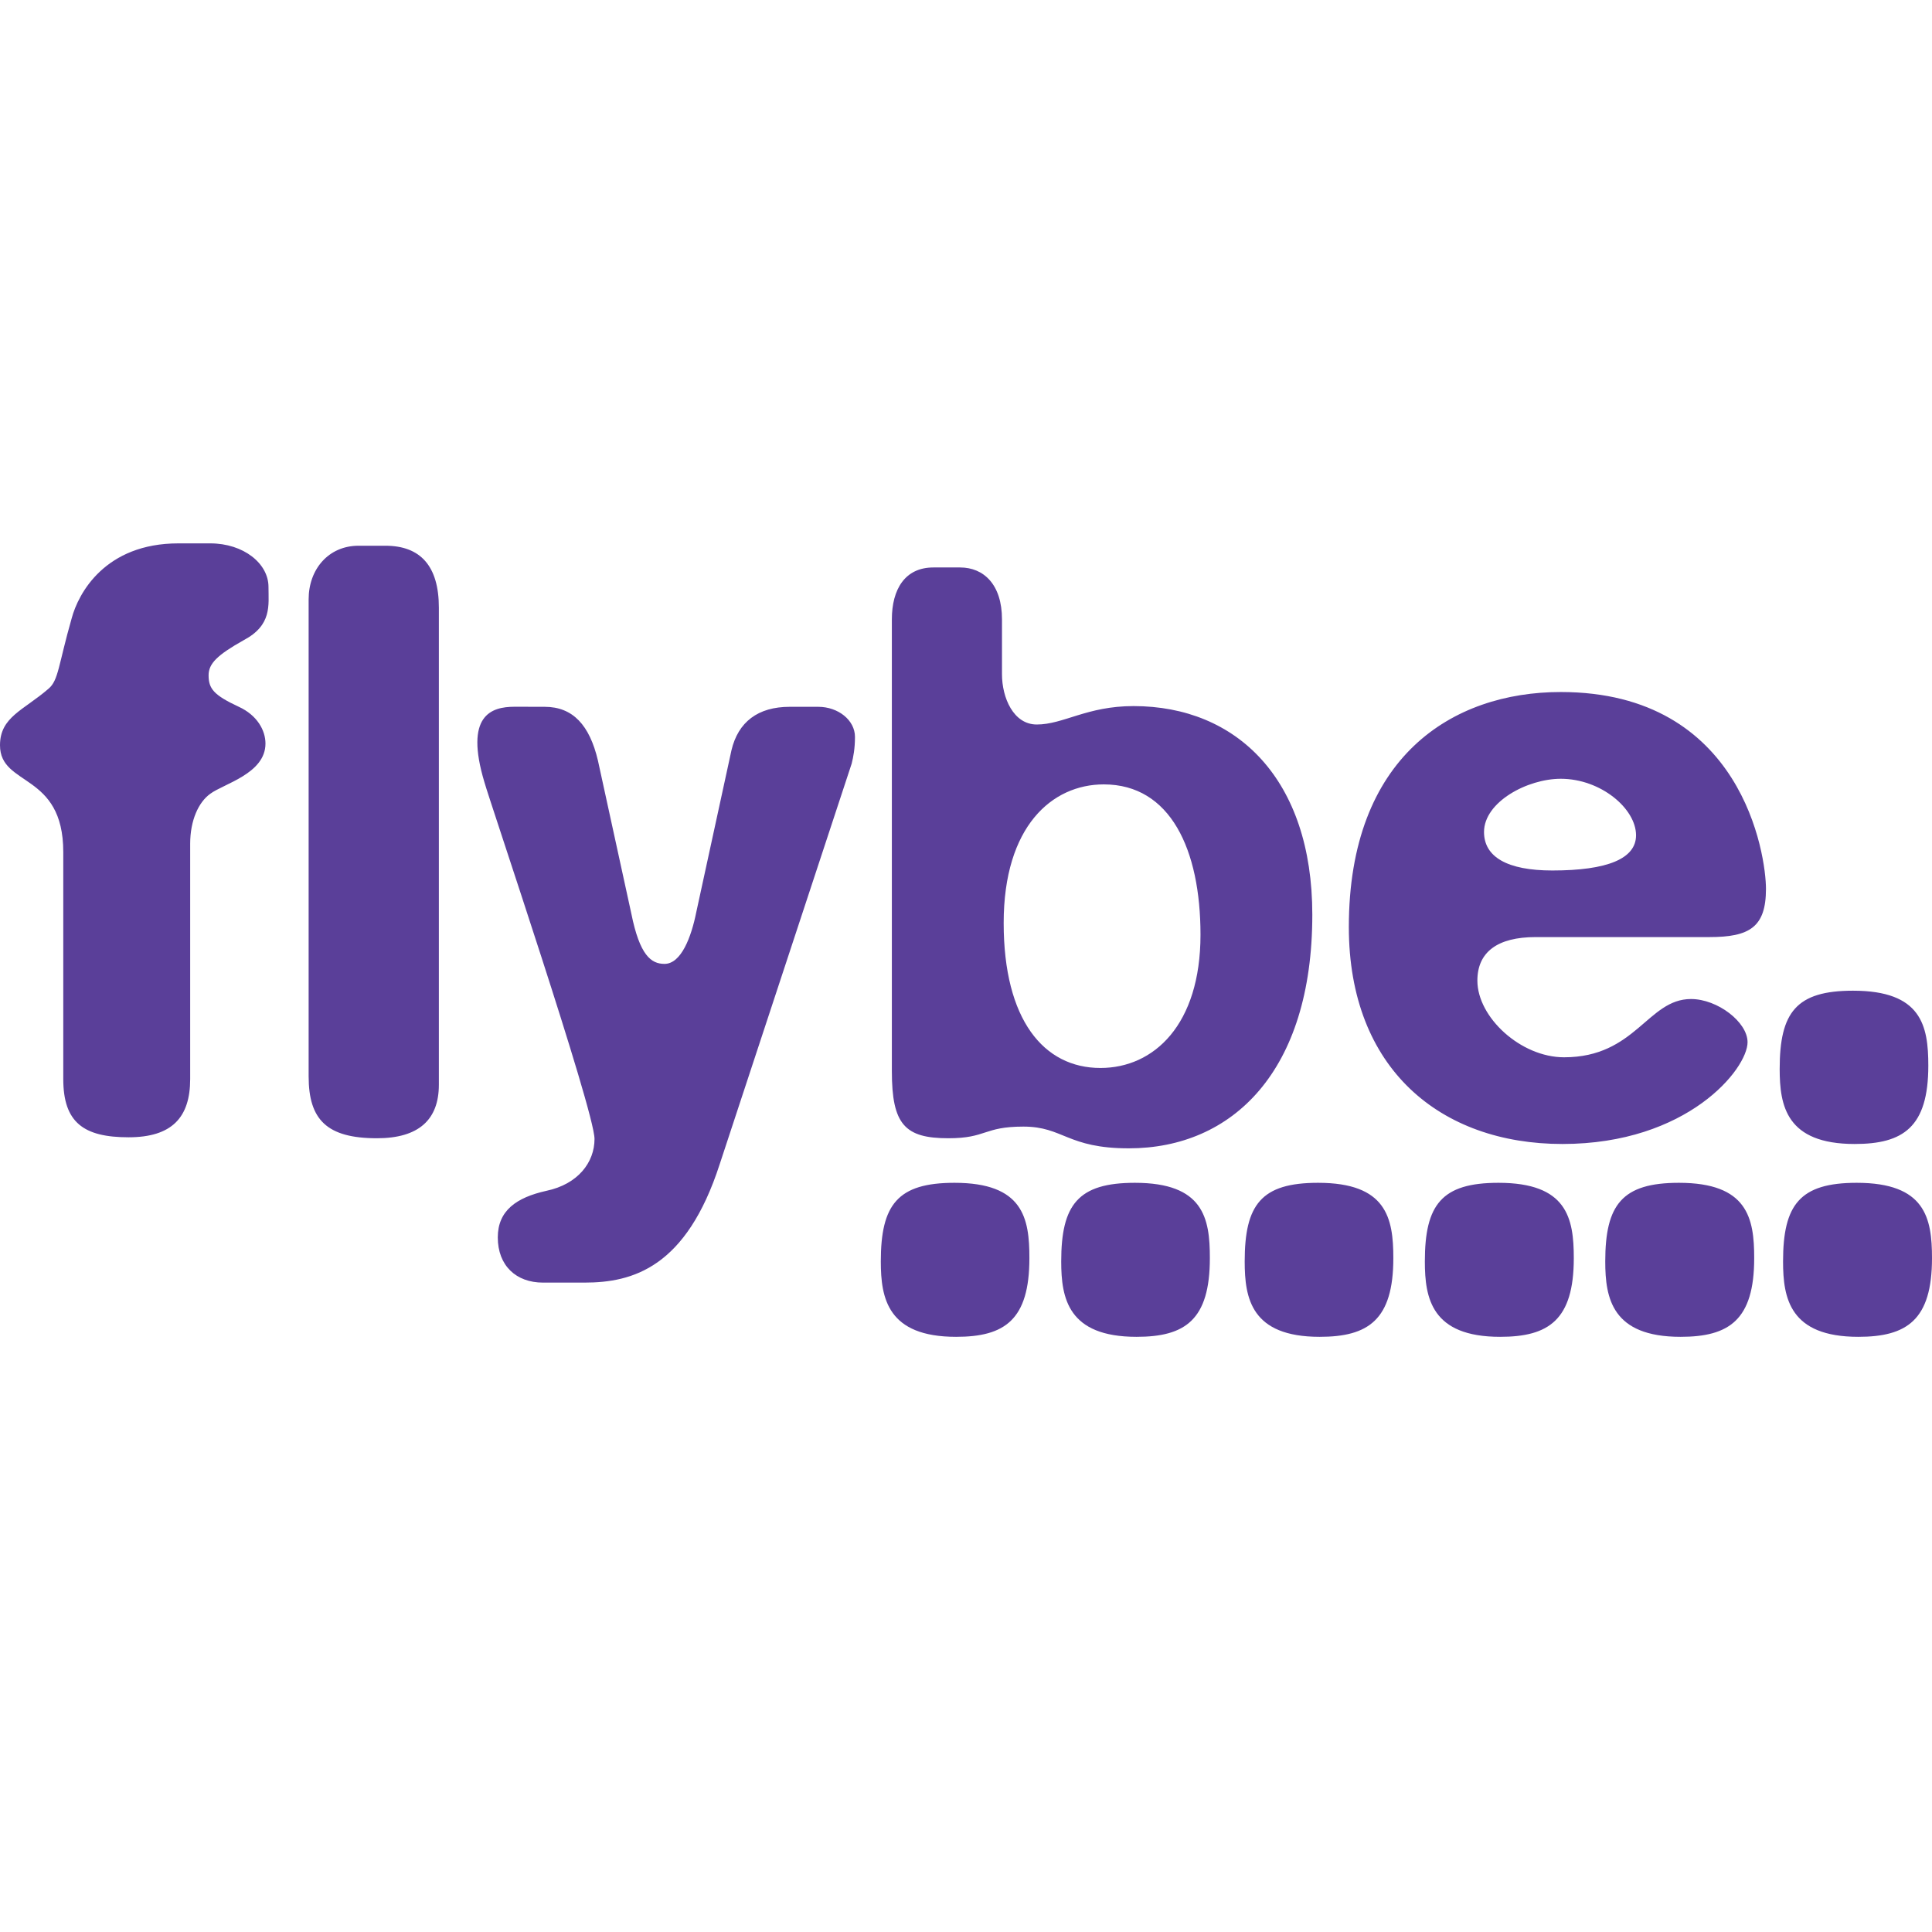 <svg width="32" height="32" viewBox="0 0 32 32" fill="none" xmlns="http://www.w3.org/2000/svg">
<path d="M2.955 9V9C1.739 9 1.297 9.828 1.187 10.242C0.966 11.016 0.97 11.268 0.804 11.407C0.39 11.766 0 11.874 0 12.344C0 13.035 1.048 12.786 1.048 14.113V17.872C1.048 18.59 1.383 18.837 2.129 18.837C2.848 18.837 3.15 18.508 3.15 17.872V13.974C3.15 13.587 3.289 13.286 3.482 13.148C3.703 12.982 4.397 12.814 4.397 12.316C4.397 12.095 4.258 11.845 3.954 11.706C3.54 11.513 3.455 11.407 3.455 11.185C3.455 10.992 3.595 10.851 4.037 10.603C4.507 10.354 4.447 10.025 4.447 9.721C4.447 9.334 4.035 9 3.482 9L2.955 9ZM5.939 9.039V9.039C5.441 9.039 5.112 9.429 5.112 9.926V17.828C5.112 18.546 5.414 18.853 6.244 18.853C6.934 18.853 7.269 18.547 7.269 17.966V10.065C7.269 9.374 6.963 9.039 6.382 9.039H5.939ZM15.459 9.399C14.989 9.399 14.772 9.761 14.772 10.259V17.744C14.772 18.629 14.99 18.853 15.709 18.853C16.344 18.853 16.288 18.66 16.951 18.66C17.614 18.66 17.675 19.02 18.697 19.02C20.41 19.02 21.736 17.747 21.736 15.15C21.736 12.911 20.488 11.695 18.775 11.695C18 11.695 17.615 12 17.172 12C16.785 12 16.596 11.555 16.596 11.168V10.259C16.596 9.678 16.29 9.399 15.903 9.399L15.459 9.399ZM25.851 11.462C24.054 11.462 22.341 12.536 22.341 15.355C22.341 17.704 23.861 18.948 25.878 18.948C27.951 18.948 28.945 17.704 28.945 17.262C28.945 16.93 28.449 16.547 28.008 16.547C27.289 16.547 27.094 17.512 25.906 17.512C25.188 17.512 24.47 16.85 24.47 16.242C24.47 15.772 24.799 15.521 25.435 15.521H28.313C28.976 15.521 29.25 15.358 29.25 14.723C29.25 14.17 28.863 11.462 25.851 11.462L25.851 11.462ZM8.522 11.706C8.135 11.706 7.691 11.848 8.023 12.954C8.106 13.258 9.847 18.395 9.847 18.865C9.847 19.252 9.574 19.614 9.049 19.724C8.551 19.835 8.245 20.053 8.245 20.495C8.245 20.965 8.551 21.244 8.993 21.244H9.681C10.482 21.244 11.368 20.994 11.921 19.281L14.106 12.649C14.134 12.538 14.161 12.399 14.161 12.205C14.161 11.929 13.884 11.707 13.552 11.707H13.08C12.555 11.707 12.226 11.957 12.115 12.428L11.533 15.106C11.45 15.521 11.283 15.965 11.006 15.965C10.785 15.965 10.596 15.824 10.457 15.133L9.903 12.594C9.765 12.013 9.491 11.707 9.021 11.707L8.522 11.706ZM25.851 12.899C26.514 12.899 27.098 13.393 27.098 13.835C27.098 14.223 26.623 14.418 25.712 14.418C24.965 14.418 24.58 14.194 24.58 13.78C24.581 13.283 25.298 12.899 25.851 12.899H25.851ZM18.282 12.992C19.387 12.992 19.884 14.073 19.884 15.482C19.884 16.975 19.111 17.689 18.227 17.689C17.287 17.689 16.624 16.891 16.624 15.288C16.624 13.686 17.425 12.992 18.282 12.992ZM30.692 16.409C29.752 16.409 29.477 16.766 29.477 17.706C29.477 18.314 29.586 18.948 30.719 18.948C31.52 18.948 31.939 18.673 31.939 17.65C31.939 16.987 31.825 16.409 30.692 16.409H30.692ZM15.809 19.591C14.867 19.591 14.589 19.952 14.589 20.894C14.589 21.503 14.701 22.142 15.836 22.142C16.639 22.142 17.05 21.864 17.05 20.839C17.051 20.174 16.945 19.591 15.809 19.591ZM18.797 19.591C17.856 19.591 17.577 19.952 17.577 20.894C17.577 21.503 17.689 22.142 18.825 22.142C19.628 22.142 20.039 21.864 20.039 20.839C20.04 20.174 19.933 19.591 18.797 19.591ZM21.831 19.591C20.889 19.591 20.616 19.952 20.616 20.894C20.616 21.503 20.722 22.142 21.858 22.142C22.661 22.142 23.078 21.864 23.078 20.839C23.078 20.174 22.966 19.591 21.831 19.591ZM24.819 19.591C23.878 19.591 23.6 19.952 23.6 20.894C23.6 21.503 23.711 22.142 24.847 22.142C25.65 22.142 26.067 21.864 26.067 20.839C26.067 20.174 25.955 19.591 24.819 19.591H24.819ZM27.808 19.591C26.867 19.591 26.588 19.952 26.588 20.894C26.588 21.503 26.7 22.142 27.836 22.142C28.639 22.142 29.055 21.864 29.055 20.839C29.056 20.174 28.944 19.591 27.808 19.591H27.808ZM30.753 19.591C29.811 19.591 29.533 19.952 29.533 20.894C29.533 21.503 29.644 22.142 30.78 22.142C31.583 22.142 32 21.864 32 20.839C32 20.174 31.889 19.591 30.753 19.591Z" fill="#5A3F99"/>
</svg>
